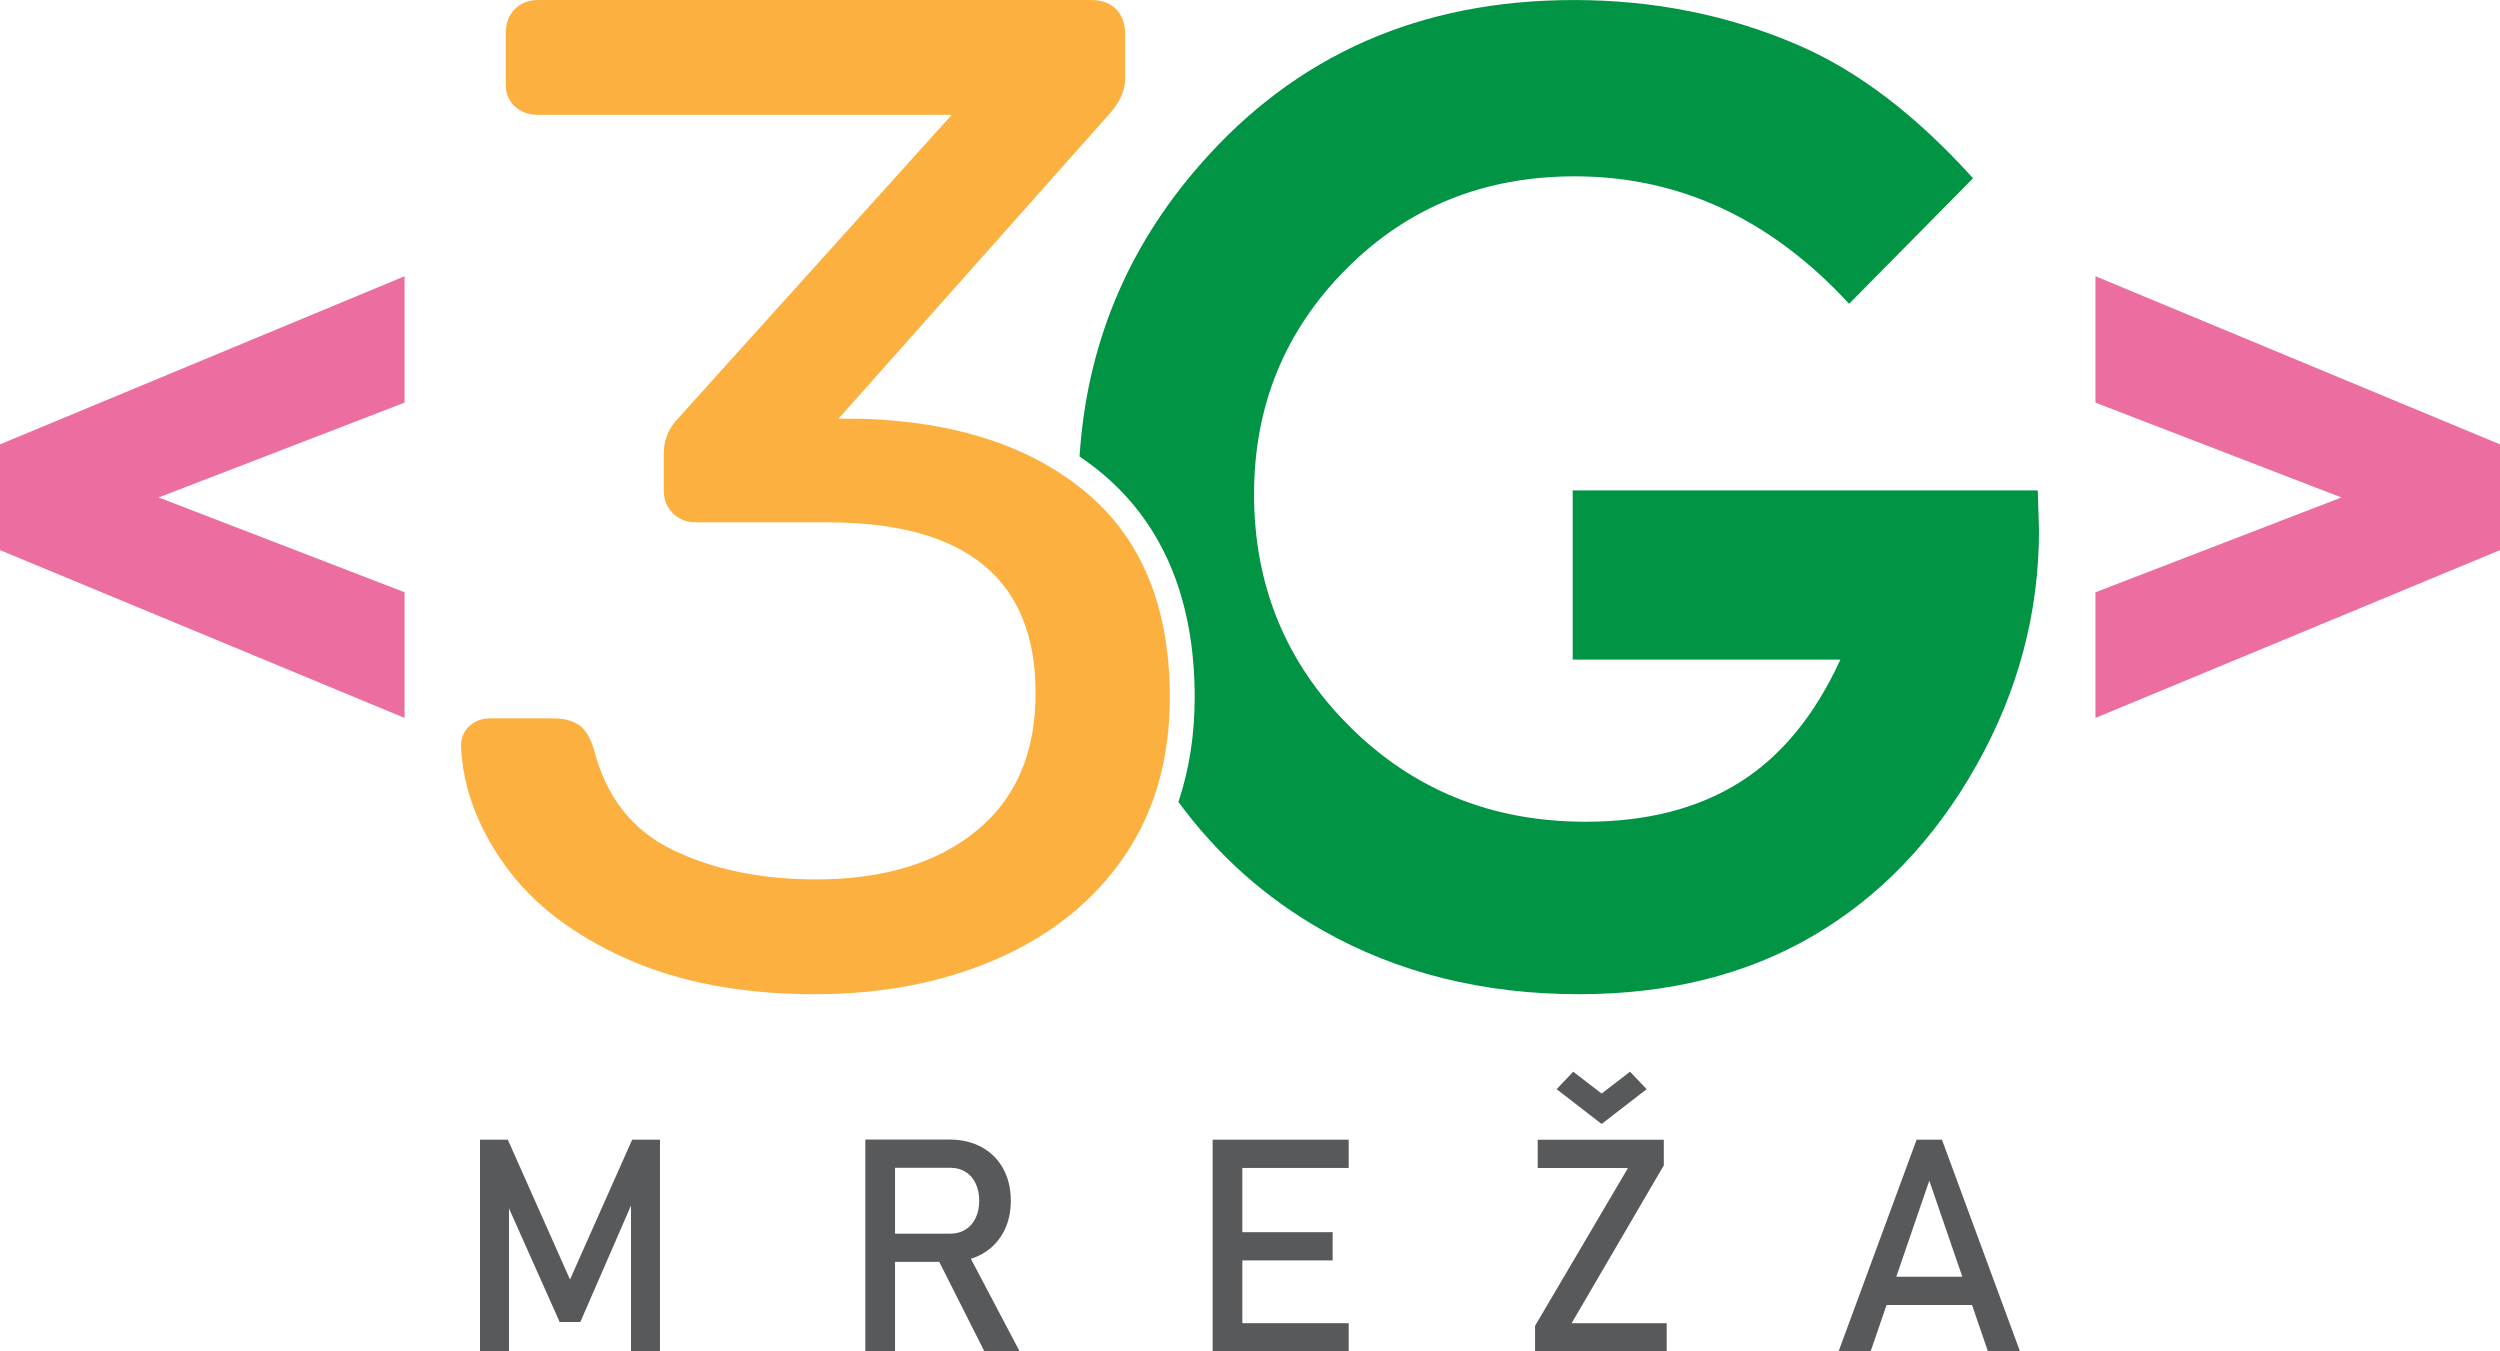 <?xml version="1.0" encoding="utf-8"?>
<!-- Generator: Adobe Illustrator 16.0.0, SVG Export Plug-In . SVG Version: 6.00 Build 0)  -->
<!DOCTYPE svg PUBLIC "-//W3C//DTD SVG 1.1//EN" "http://www.w3.org/Graphics/SVG/1.1/DTD/svg11.dtd">
<svg version="1.1" id="Layer_1" xmlns="http://www.w3.org/2000/svg" xmlns:xlink="http://www.w3.org/1999/xlink" x="0px" y="0px"
	 width="250px" height="135.145px" viewBox="0 0 250 135.145" enable-background="new 0 0 250 135.145" xml:space="preserve">
<g>
	<path fill="#009444" d="M203.778,49.037h-46.51v16.922h26.771c-2.556,5.578-5.921,9.675-10.095,12.287
		c-4.176,2.621-9.301,3.928-15.383,3.928c-9.351,0-17.218-3.175-23.593-9.524c-6.374-6.345-9.563-14.092-9.563-23.229
		c0-8.834,3.072-16.345,9.214-22.52c6.146-6.181,13.768-9.268,22.867-9.268c10.443,0,19.585,4.247,27.424,12.744l12.394-12.552
		c-5.656-6.263-11.438-10.682-17.346-13.255c-6.999-3.046-14.519-4.567-22.563-4.567c-15.378,0-27.862,5.512-37.455,16.538
		c-7.307,8.37-11.276,18.079-11.986,29.108c0.802,0.548,1.574,1.121,2.309,1.737c6.109,5.146,9.206,12.665,9.206,22.35
		c0,3.762-0.557,7.252-1.626,10.456c3.894,5.311,8.684,9.593,14.382,12.825c7.521,4.267,16.077,6.403,25.675,6.403
		c8.962,0,16.777-1.956,23.441-5.859c6.661-3.902,12.088-9.563,16.278-16.985c4.189-7.423,6.281-15.272,6.281-23.554L203.778,49.037
		z"/>
	<path fill="#FBB040" d="M62.598,95.848c-5.313-2.379-9.348-5.48-12.095-9.311c-2.75-3.832-4.219-7.798-4.403-11.903
		c0-0.84,0.277-1.515,0.841-2.028c0.558-0.517,1.257-0.773,2.094-0.773h6.294c1.022,0,1.861,0.214,2.514,0.632
		c0.651,0.422,1.165,1.237,1.54,2.45c1.208,4.763,3.844,8.121,7.897,10.079c4.053,1.966,8.831,2.946,14.331,2.946
		c6.71,0,12.046-1.612,16.007-4.836c3.958-3.219,5.943-7.815,5.943-13.79c0-11.389-6.946-17.083-20.834-17.083h-13.14
		c-0.932,0-1.7-0.301-2.306-0.912c-0.606-0.607-0.907-1.375-0.907-2.311v-3.641c0-1.399,0.508-2.612,1.538-3.642l27.263-30.243
		H53.789c-0.932,0-1.704-0.282-2.306-0.839c-0.611-0.561-0.91-1.306-0.91-2.241V3.361c0-1.024,0.299-1.839,0.91-2.451
		c0.602-0.604,1.374-0.907,2.306-0.907h55.362c1.027,0,1.84,0.303,2.449,0.907c0.602,0.612,0.907,1.427,0.907,2.451v4.622
		c0,1.029-0.466,2.1-1.397,3.218L83.848,41.872h2.238c9.504,0.278,17.03,2.753,22.577,7.417c5.543,4.67,8.32,11.48,8.32,20.447
		c0,6.16-1.52,11.462-4.549,15.888c-3.026,4.438-7.245,7.846-12.649,10.225c-5.408,2.383-11.512,3.572-18.316,3.572
		C74.199,99.42,67.91,98.231,62.598,95.848z"/>
	<g>
		<path fill="#EC6EA1" d="M40.456,71.793L-0.011,55.007V44.44l40.467-16.816v12.641l-24.593,9.48l24.593,9.481V71.793z"/>
		<path fill="#EC6EA1" d="M209.546,59.227l24.592-9.481l-24.592-9.48V27.624l40.466,16.816v10.567l-40.466,16.786V59.227z"/>
	</g>
	<g>
		<path fill="#58595B" d="M63.216,113.97h2.781v21.175H63.1v-15.86l0.146,0.934l-5.213,11.983h-2.068l-5.214-11.693l0.146-1.224
			v15.86h-2.897V113.97h2.782l6.218,13.98L63.216,113.97z"/>
		<path fill="#58595B" d="M86.532,113.954h2.971v21.191h-2.971V113.954z M87.828,123.365h7.223c0.564,0,1.064-0.138,1.5-0.41
			c0.437-0.271,0.775-0.659,1.013-1.159c0.238-0.5,0.356-1.073,0.356-1.723c0-0.651-0.118-1.228-0.356-1.729
			c-0.238-0.502-0.572-0.885-1.005-1.155c-0.432-0.272-0.934-0.408-1.508-0.408h-7.223v-2.827h7.106
			c1.224,0,2.299,0.254,3.227,0.758c0.927,0.506,1.645,1.221,2.155,2.146c0.51,0.929,0.765,2.002,0.765,3.216
			c0,1.213-0.258,2.281-0.771,3.207c-0.516,0.929-1.236,1.646-2.164,2.152c-0.926,0.505-1.996,0.757-3.211,0.757h-7.106V123.365z
			 M93.595,125.535l2.956-0.672l5.418,10.282h-3.525L93.595,125.535z"/>
		<path fill="#58595B" d="M121.265,113.97h2.97v21.175h-2.97V113.97z M122.707,113.97h12.162v2.826h-12.162V113.97z
			 M122.707,123.217h10.557v2.824h-10.557V123.217z M122.707,132.319h12.162v2.826h-12.162V132.319z"/>
		<path fill="#58595B" d="M166.381,116.535l-9.219,15.784h9.509v2.826h-13.164v-2.564l9.292-15.784h-9.029v-2.826h12.611V116.535z
			 M155.662,108.917l1.659-1.747l2.841,2.185l2.841-2.185l1.66,1.747l-4.501,3.479L155.662,108.917z"/>
		<path fill="#58595B" d="M191.661,113.97h2.534l7.808,21.175h-3.205l-5.867-17.082l-5.87,17.082h-3.205L191.661,113.97z
			 M187.454,127.674h11.14v2.825h-11.14V127.674z"/>
	</g>
</g>
</svg>
